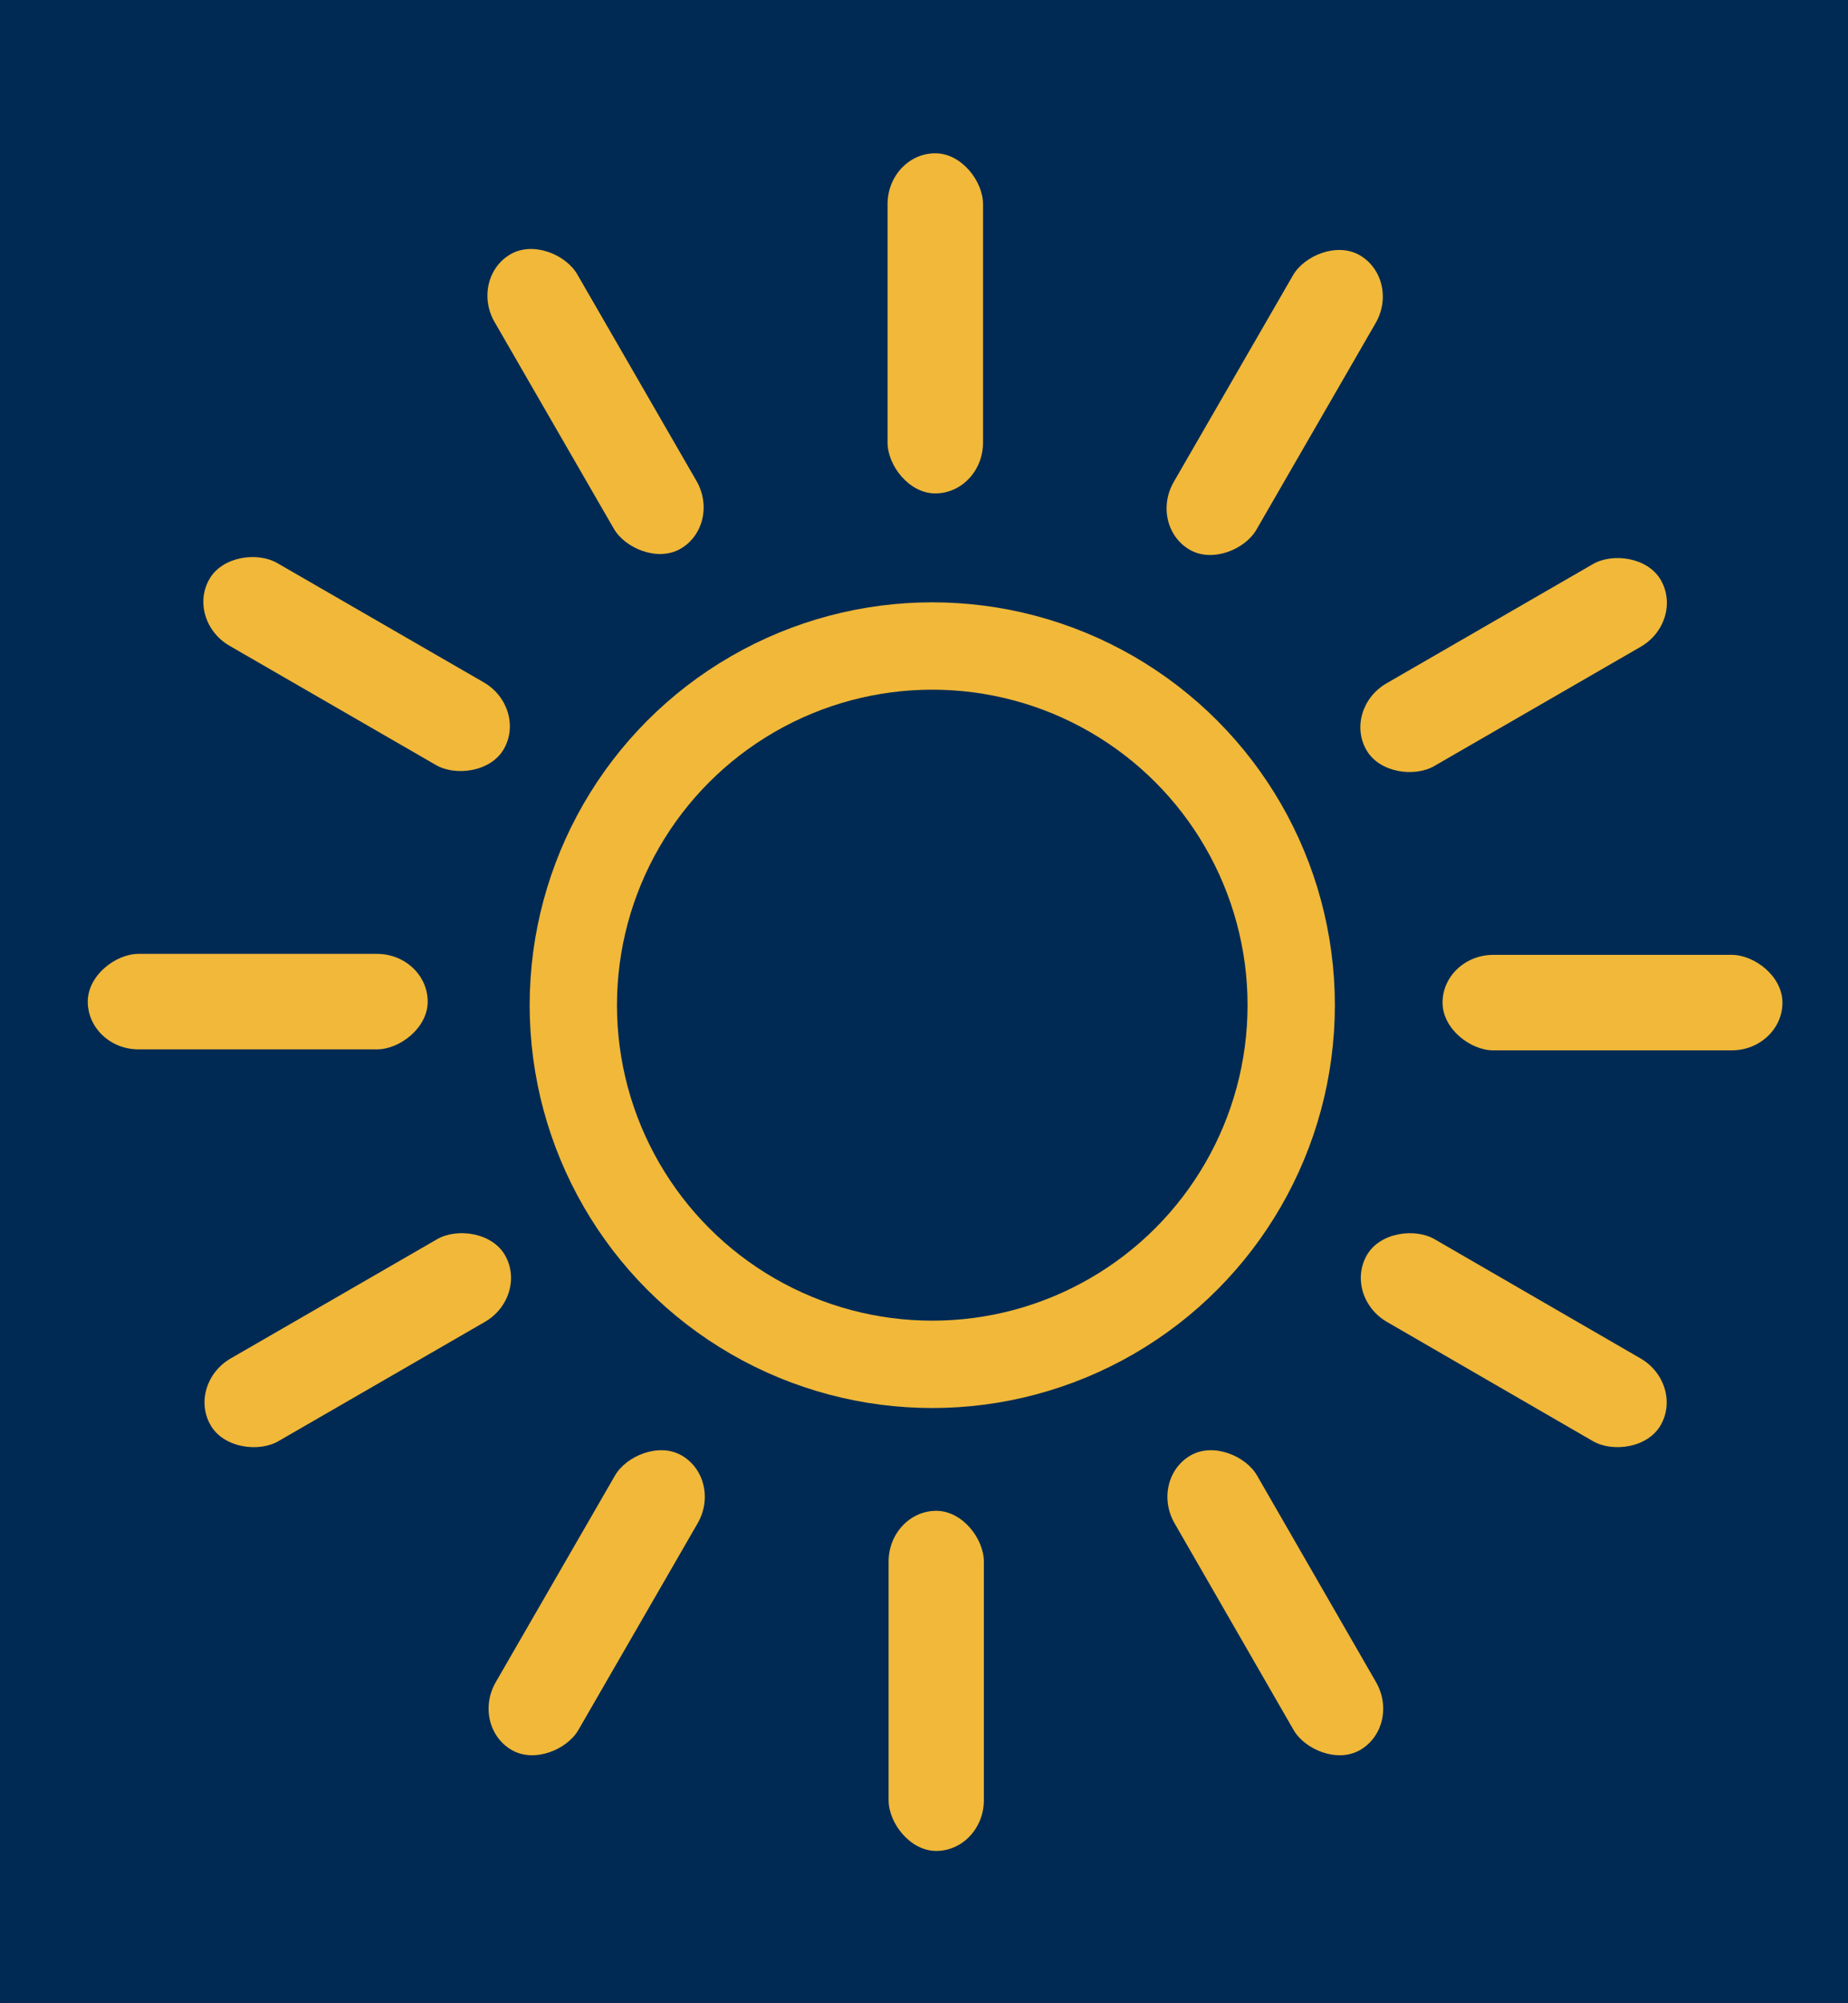 <?xml version="1.0" encoding="UTF-8" standalone="no"?>
<!-- Created with Inkscape (http://www.inkscape.org/) -->

<svg
   width="120"
   height="130"
   viewBox="0 0 31.75 34.396"
   version="1.1"
   id="svg5"
   xml:space="preserve"
   inkscape:version="1.3.2 (091e20ef0f, 2023-11-25)"
   sodipodi:docname="W-1.svg"
   inkscape:export-filename="../W-1.svg"
   inkscape:export-xdpi="96"
   inkscape:export-ydpi="96"
   xmlns:inkscape="http://www.inkscape.org/namespaces/inkscape"
   xmlns:sodipodi="http://sodipodi.sourceforge.net/DTD/sodipodi-0.dtd"
   xmlns="http://www.w3.org/2000/svg"
   xmlns:svg="http://www.w3.org/2000/svg"><sodipodi:namedview
     id="namedview7"
     pagecolor="#ffffff"
     bordercolor="#000000"
     borderopacity="0.25"
     inkscape:showpageshadow="2"
     inkscape:pageopacity="0.0"
     inkscape:pagecheckerboard="0"
     inkscape:deskcolor="#d1d1d1"
     inkscape:document-units="mm"
     showgrid="false"
     inkscape:zoom="2.2601823"
     inkscape:cx="-34.731712"
     inkscape:cy="50.438409"
     inkscape:window-width="1920"
     inkscape:window-height="1000"
     inkscape:window-x="0"
     inkscape:window-y="0"
     inkscape:window-maximized="1"
     inkscape:current-layer="svg5" /><defs
     id="defs2" /><g
     inkscape:groupmode="layer"
     id="layer1"
     inkscape:label="Layer 1"
     style="display:inline"><rect
       style="display:inline;fill:#002a53;fill-opacity:1;stroke-width:2.511;stroke-linecap:square;stroke-miterlimit:2;stop-color:#000000"
       id="rect3330"
       width="31.75"
       height="34.396"
       x="0"
       y="0" /></g><g
     inkscape:groupmode="layer"
     id="layer2"
     inkscape:label="Layer 2"
     style="display:inline"><circle
       style="opacity:1;fill:none;fill-opacity:1;stroke:#f1b839;stroke-width:1.5;stroke-linecap:square;stroke-miterlimit:2;stroke-dasharray:none;stroke-opacity:1;stop-color:#000000"
       id="path4005"
       cx="16.017"
       cy="17.259"
       r="6.167" /><g
       id="g1763"><rect
         style="opacity:1;fill:#f1b839;fill-opacity:1;stroke:none;stroke-width:1.5;stroke-linecap:square;stroke-miterlimit:2;stroke-dasharray:none;stroke-opacity:1;stop-color:#000000"
         id="rect9580"
         width="1.64"
         height="5.84"
         x="15.249"
         y="2.632"
         rx="0.872"
         ry="0.872" /><rect
         style="display:inline;fill:#f1b839;fill-opacity:1;stroke:none;stroke-width:1.5;stroke-linecap:square;stroke-miterlimit:2;stroke-dasharray:none;stroke-opacity:1;stop-color:#000000"
         id="rect9580-53"
         width="1.64"
         height="5.84"
         x="4.594"
         y="8.166"
         rx="0.872"
         ry="0.872"
         transform="rotate(-30)" /><rect
         style="display:inline;fill:#f1b839;fill-opacity:1;stroke:none;stroke-width:1.5;stroke-linecap:square;stroke-miterlimit:2;stroke-dasharray:none;stroke-opacity:1;stop-color:#000000"
         id="rect9580-53-6"
         width="1.64"
         height="5.84"
         x="-7.631"
         y="8.087"
         rx="0.872"
         ry="0.872"
         transform="rotate(-60)" /><rect
         style="display:inline;fill:#f1b839;fill-opacity:1;stroke:none;stroke-width:1.5;stroke-linecap:square;stroke-miterlimit:2;stroke-dasharray:none;stroke-opacity:1;stop-color:#000000"
         id="rect9580-53-6-2"
         width="1.64"
         height="5.84"
         x="-18.018"
         y="1.508"
         rx="0.872"
         ry="0.872"
         transform="rotate(-90)" /></g><g
       id="g1763-9"
       style="display:inline"
       transform="matrix(1,0,0,-1,0.02,34.413)"><rect
         style="display:inline;fill:#f1b839;fill-opacity:1;stroke:none;stroke-width:1.5;stroke-linecap:square;stroke-miterlimit:2;stroke-dasharray:none;stroke-opacity:1;stop-color:#000000"
         id="rect9580-53-3"
         width="1.64"
         height="5.84"
         x="4.594"
         y="8.166"
         rx="0.872"
         ry="0.872"
         transform="rotate(-30)" /><rect
         style="display:inline;fill:#f1b839;fill-opacity:1;stroke:none;stroke-width:1.5;stroke-linecap:square;stroke-miterlimit:2;stroke-dasharray:none;stroke-opacity:1;stop-color:#000000"
         id="rect9580-53-6-6"
         width="1.64"
         height="5.84"
         x="-7.631"
         y="8.087"
         rx="0.872"
         ry="0.872"
         transform="rotate(-60)" /></g><g
       id="g1763-7"
       style="display:inline;stroke-width:1.001"
       transform="matrix(-0.998,0,0,-1,32.122,34.413)"><rect
         style="opacity:1;fill:#f1b839;fill-opacity:1;stroke:none;stroke-width:1.502;stroke-linecap:square;stroke-miterlimit:2;stroke-dasharray:none;stroke-opacity:1;stop-color:#000000"
         id="rect9580-5"
         width="1.64"
         height="5.84"
         x="15.249"
         y="2.632"
         rx="0.874"
         ry="0.872" /><rect
         style="display:inline;fill:#f1b839;fill-opacity:1;stroke:none;stroke-width:1.502;stroke-linecap:square;stroke-miterlimit:2;stroke-dasharray:none;stroke-opacity:1;stop-color:#000000"
         id="rect9580-53-9"
         width="1.64"
         height="5.84"
         x="4.594"
         y="8.166"
         rx="0.873"
         ry="0.872"
         transform="rotate(-30)" /><rect
         style="display:inline;fill:#f1b839;fill-opacity:1;stroke:none;stroke-width:1.502;stroke-linecap:square;stroke-miterlimit:2;stroke-dasharray:none;stroke-opacity:1;stop-color:#000000"
         id="rect9580-53-6-22"
         width="1.64"
         height="5.84"
         x="-7.631"
         y="8.087"
         rx="0.872"
         ry="0.873"
         transform="rotate(-60)" /></g><g
       id="g1763-6"
       style="display:inline"
       transform="matrix(-1,0,0,1,32.132,0.017)"><rect
         style="display:inline;fill:#f1b839;fill-opacity:1;stroke:none;stroke-width:1.5;stroke-linecap:square;stroke-miterlimit:2;stroke-dasharray:none;stroke-opacity:1;stop-color:#000000"
         id="rect9580-53-8"
         width="1.64"
         height="5.84"
         x="4.594"
         y="8.166"
         rx="0.872"
         ry="0.872"
         transform="rotate(-30)" /><rect
         style="display:inline;fill:#f1b839;fill-opacity:1;stroke:none;stroke-width:1.5;stroke-linecap:square;stroke-miterlimit:2;stroke-dasharray:none;stroke-opacity:1;stop-color:#000000"
         id="rect9580-53-6-7"
         width="1.64"
         height="5.84"
         x="-7.631"
         y="8.087"
         rx="0.872"
         ry="0.872"
         transform="rotate(-60)" /><rect
         style="display:inline;fill:#f1b839;fill-opacity:1;stroke:none;stroke-width:1.5;stroke-linecap:square;stroke-miterlimit:2;stroke-dasharray:none;stroke-opacity:1;stop-color:#000000"
         id="rect9580-53-6-2-9"
         width="1.64"
         height="5.84"
         x="-18.018"
         y="1.508"
         rx="0.872"
         ry="0.872"
         transform="rotate(-90)" /></g></g></svg>
